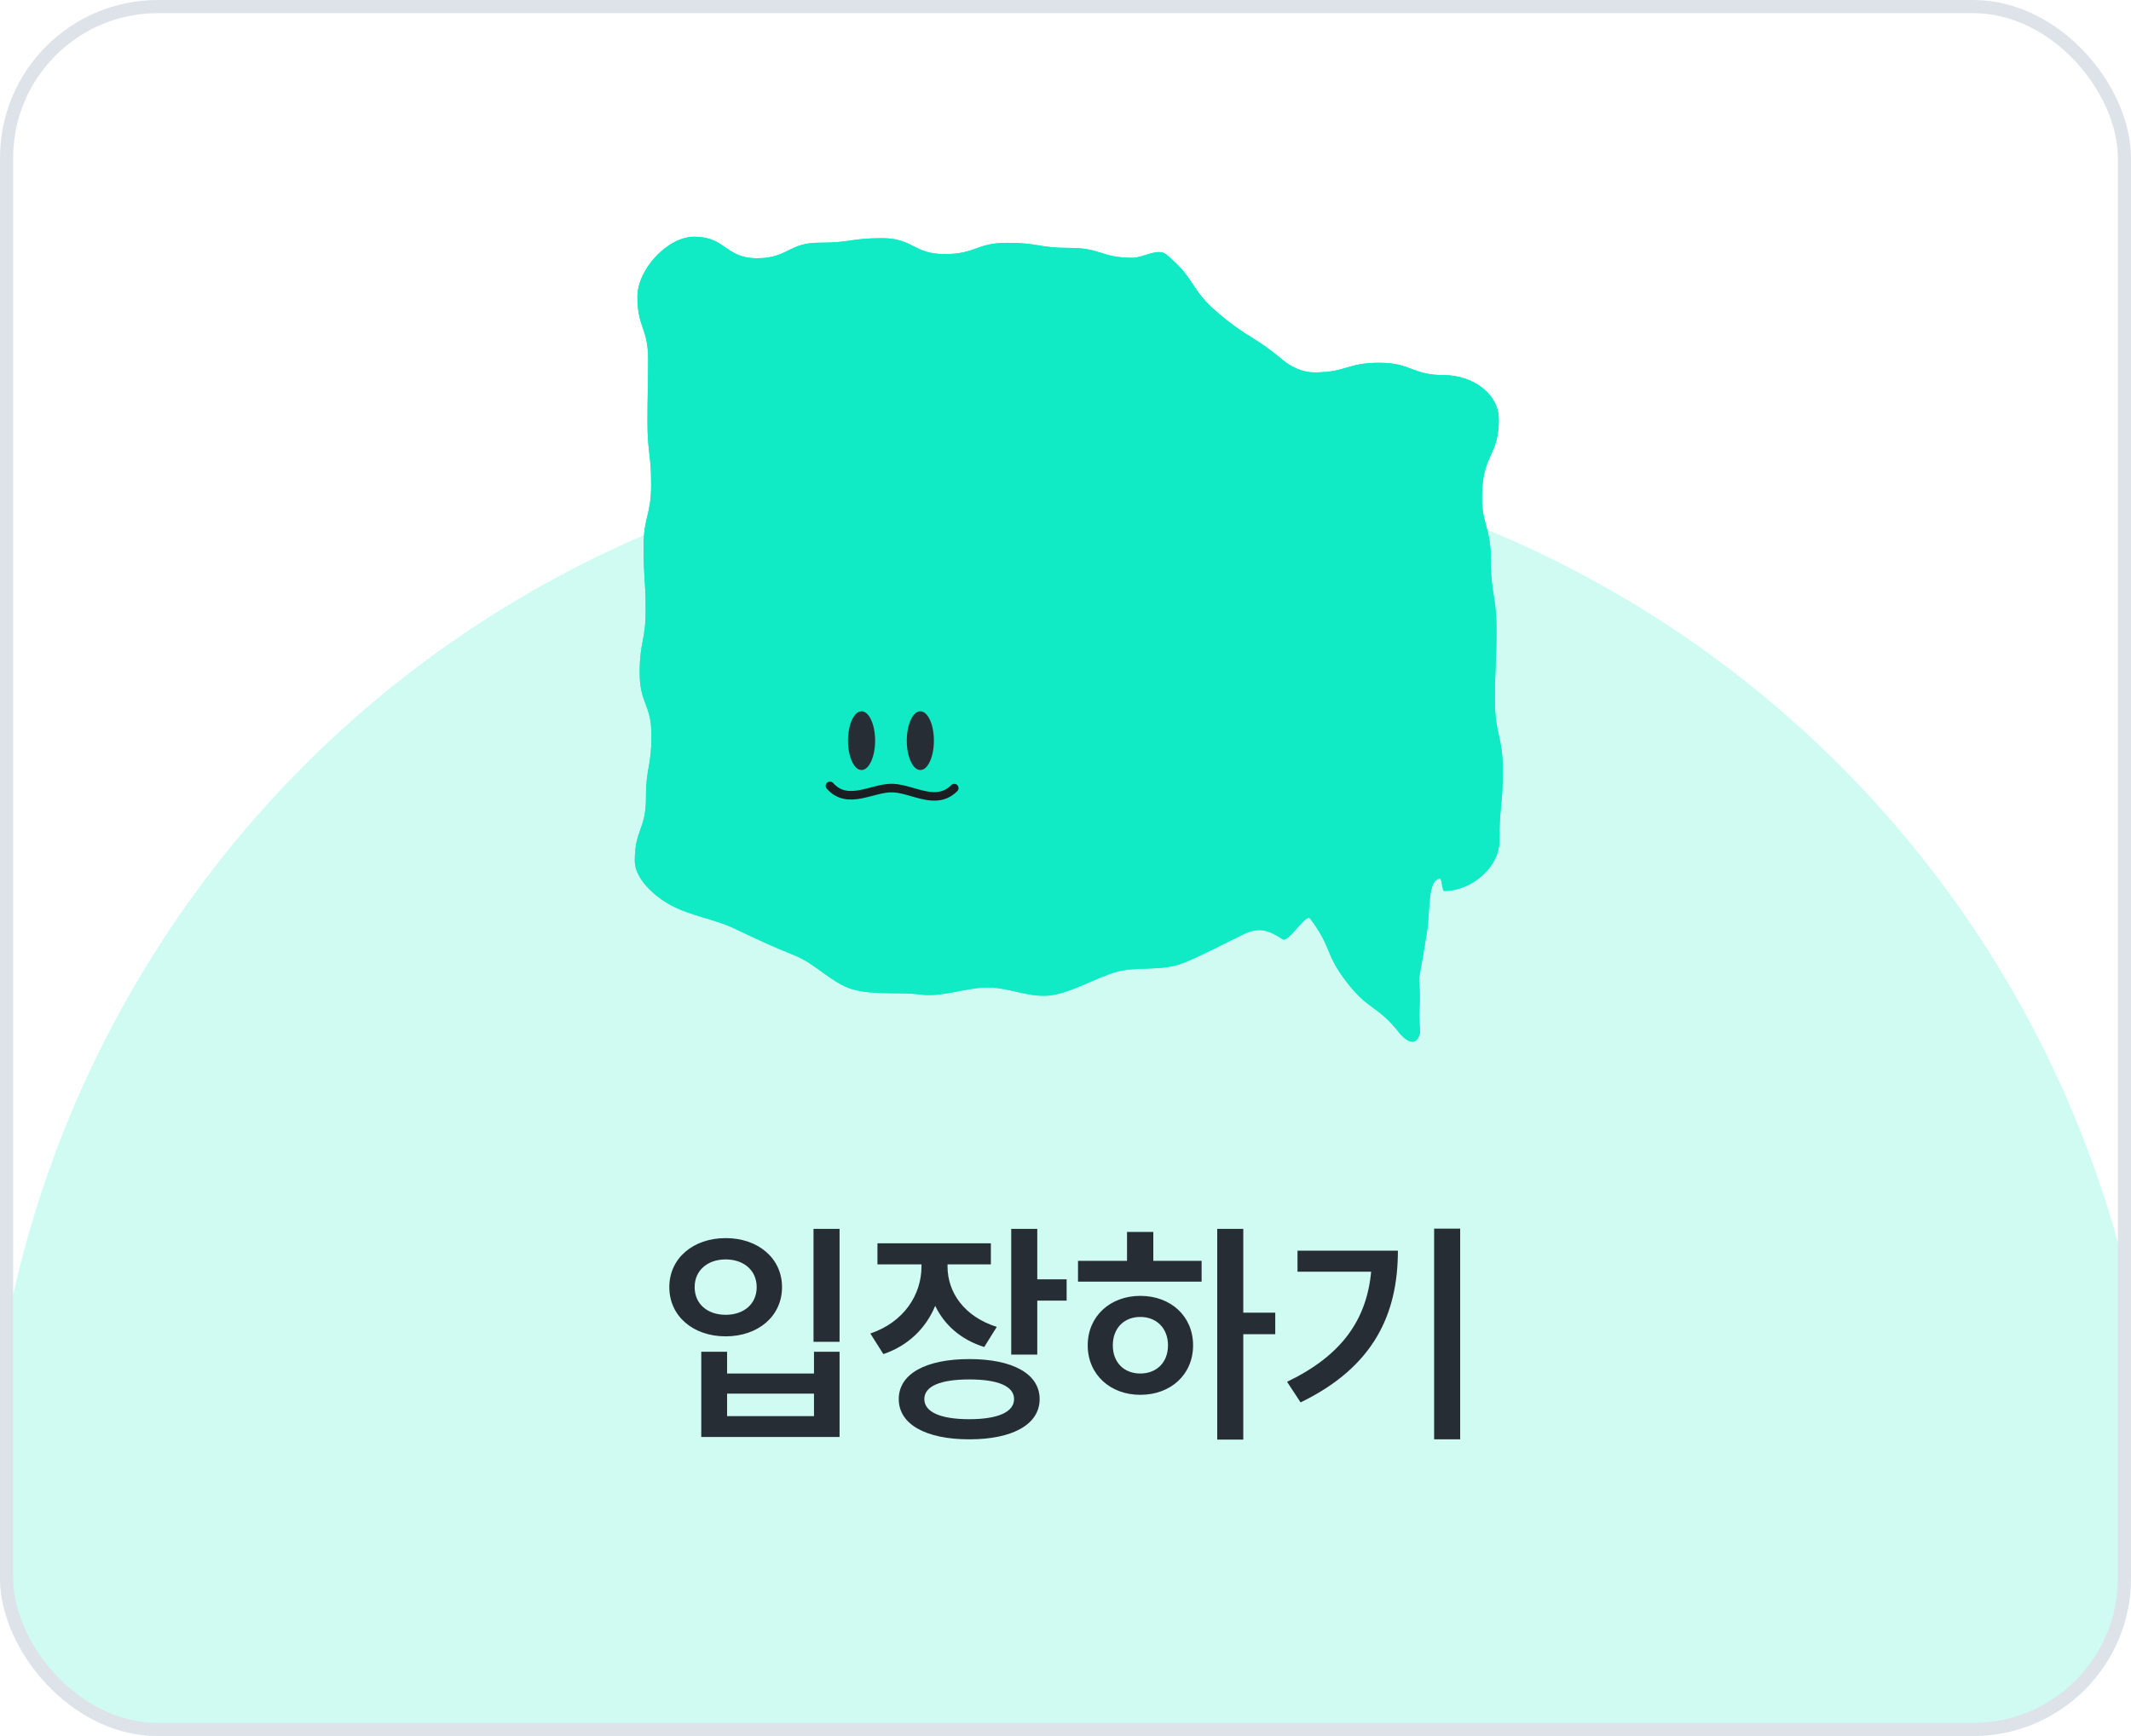 <svg width="162" height="132" viewBox="0 0 162 132" fill="none" xmlns="http://www.w3.org/2000/svg">
<g filter="url(#filter0_d_966_26108)">
<g clip-path="url(#clip0_966_26108)">
<rect width="162" height="132" rx="12" fill="white"/>
<g opacity="0.2" filter="url(#filter1_f_966_26108)">
<circle cx="81.5" cy="116.5" r="82.5" fill="#11EBC5"/>
</g>
<path d="M61.844 93.438H63.824V102.024H61.844V93.438ZM53.312 102.78H55.274V104.436H61.88V102.78H63.824V109.26H53.312V102.78ZM55.274 105.966V107.676H61.88V105.966H55.274ZM55.166 94.14C57.632 94.14 59.45 95.67 59.45 97.866C59.45 100.08 57.632 101.61 55.166 101.61C52.7 101.61 50.882 100.08 50.882 97.866C50.882 95.67 52.7 94.14 55.166 94.14ZM55.166 95.76C53.798 95.76 52.808 96.588 52.808 97.866C52.808 99.162 53.798 99.972 55.166 99.972C56.534 99.972 57.524 99.162 57.524 97.866C57.524 96.588 56.534 95.76 55.166 95.76ZM66.704 94.536H75.326V96.138H72.032V96.3C72.032 98.244 73.274 100.098 75.776 100.89L74.822 102.42C73.04 101.862 71.78 100.728 71.096 99.288C70.394 100.98 69.062 102.312 67.154 102.96L66.164 101.394C68.72 100.53 70.052 98.442 70.052 96.3V96.138H66.704V94.536ZM76.874 93.438H78.854V97.272H81.086V98.892H78.854V102.996H76.874V93.438ZM73.688 103.338C76.982 103.338 79.034 104.454 79.034 106.38C79.034 108.306 76.982 109.44 73.688 109.44C70.394 109.44 68.324 108.306 68.324 106.38C68.324 104.454 70.394 103.338 73.688 103.338ZM73.688 104.886C71.51 104.886 70.268 105.39 70.268 106.38C70.268 107.37 71.51 107.91 73.688 107.91C75.848 107.91 77.09 107.37 77.09 106.38C77.09 105.39 75.848 104.886 73.688 104.886ZM92.535 93.438H94.515V99.81H96.945V101.448H94.515V109.458H92.535V93.438ZM81.951 95.868H85.677V93.672H87.675V95.868H91.347V97.452H81.951V95.868ZM86.685 98.532C89.007 98.532 90.699 100.08 90.699 102.294C90.699 104.508 89.007 106.056 86.685 106.056C84.399 106.056 82.689 104.508 82.689 102.294C82.689 100.08 84.399 98.532 86.685 98.532ZM86.685 100.134C85.461 100.134 84.597 100.98 84.597 102.294C84.597 103.608 85.461 104.436 86.685 104.436C87.909 104.436 88.791 103.608 88.791 102.294C88.791 100.98 87.909 100.134 86.685 100.134ZM109.023 93.42H111.003V109.44H109.023V93.42ZM106.269 95.094C106.269 99.9 104.451 103.932 98.871 106.632L97.845 105.066C102.003 103.068 103.893 100.35 104.235 96.696H98.637V95.094H106.269Z" fill="#272D34"/>
<path d="M113.938 31.893C113.938 29.832 111.816 28.522 109.782 28.522C107.315 28.522 107.315 27.584 104.848 27.584C102.38 27.584 102.38 28.316 99.913 28.316C99.06 28.316 98.18 27.924 97.524 27.375C95.236 25.464 94.975 25.787 92.688 23.876C90.4 21.966 90.965 21.271 88.677 19.361C88.021 18.811 86.944 19.601 86.092 19.601C83.712 19.601 83.712 18.852 81.333 18.852C78.954 18.852 78.954 18.464 76.575 18.464C74.195 18.464 74.195 19.32 71.816 19.32C69.437 19.32 69.437 18.11 67.058 18.11C64.679 18.11 64.679 18.454 62.3 18.454C59.92 18.454 59.92 19.636 57.538 19.636C55.155 19.636 55.158 18 52.776 18C50.745 18 48.458 20.488 48.458 22.55C48.458 24.935 49.273 24.935 49.273 27.316C49.273 29.698 49.222 29.701 49.222 32.083C49.222 34.464 49.5 34.467 49.5 36.849C49.5 39.23 48.925 39.23 48.925 41.615C48.925 44 49.084 44 49.084 46.381C49.084 48.763 48.63 48.766 48.63 51.151C48.63 53.536 49.527 53.536 49.527 55.917C49.527 58.299 49.107 58.302 49.107 60.687C49.107 63.072 48.258 63.072 48.258 65.457C48.258 66.835 49.804 68.192 51.009 68.832C52.566 69.656 54.319 69.883 55.781 70.577C57.368 71.333 58.864 72.038 60.374 72.629C62.002 73.265 63.278 74.801 64.851 75.234C66.51 75.687 68.31 75.406 69.958 75.618C71.62 75.835 73.265 75.131 74.967 75.082C76.669 75.034 78.335 75.955 80.05 75.653C81.634 75.375 83.134 74.423 84.826 73.911C86.359 73.45 88.298 73.883 89.95 73.223C91.439 72.629 92.958 71.79 94.559 71.028C95.747 70.46 96.441 70.728 97.507 71.416C97.947 71.701 99.311 69.399 99.595 69.842C101.274 72.048 100.692 72.505 102.391 74.694C104.086 76.887 104.699 76.392 106.408 78.57C107.078 79.371 107.772 79.502 107.958 78.471C107.809 76.454 108.043 76.44 107.87 74.423C108.019 73.601 108.262 72.234 108.479 70.842C108.73 69.223 108.52 66.814 109.477 66.814C109.63 66.814 109.63 67.746 109.785 67.746C111.816 67.746 113.985 65.993 113.985 63.931C113.985 61.261 114.243 61.261 114.243 58.588C114.243 55.917 113.644 55.917 113.644 53.247C113.644 50.577 113.762 50.577 113.762 47.904C113.762 45.234 113.332 45.234 113.332 42.56C113.332 39.887 112.523 39.835 112.682 37.168C112.842 34.502 113.941 34.543 113.941 31.873L113.938 31.893Z" fill="#11EBC5"/>
<g filter="url(#filter2_f_966_26108)">
<path d="M113.938 31.893C113.938 29.832 111.816 28.522 109.782 28.522C107.315 28.522 107.315 27.584 104.848 27.584C102.38 27.584 102.38 28.316 99.913 28.316C99.06 28.316 98.18 27.924 97.524 27.375C95.236 25.464 94.975 25.787 92.688 23.876C90.4 21.966 90.965 21.271 88.677 19.361C88.021 18.811 86.944 19.601 86.092 19.601C83.712 19.601 83.712 18.852 81.333 18.852C78.954 18.852 78.954 18.464 76.575 18.464C74.195 18.464 74.195 19.32 71.816 19.32C69.437 19.32 69.437 18.11 67.058 18.11C64.679 18.11 64.679 18.454 62.3 18.454C59.92 18.454 59.92 19.636 57.538 19.636C55.155 19.636 55.158 18 52.776 18C50.745 18 48.458 20.488 48.458 22.55C48.458 24.935 49.273 24.935 49.273 27.316C49.273 29.698 49.222 29.701 49.222 32.083C49.222 34.464 49.5 34.467 49.5 36.849C49.5 39.23 48.925 39.23 48.925 41.615C48.925 44 49.084 44 49.084 46.381C49.084 48.763 48.63 48.766 48.63 51.151C48.63 53.536 49.527 53.536 49.527 55.917C49.527 58.299 49.107 58.302 49.107 60.687C49.107 63.072 48.258 63.072 48.258 65.457C48.258 66.835 49.804 68.192 51.009 68.832C52.566 69.656 54.319 69.883 55.781 70.577C57.368 71.333 58.864 72.038 60.374 72.629C62.002 73.265 63.278 74.801 64.851 75.234C66.51 75.687 68.31 75.406 69.958 75.618C71.62 75.835 73.265 75.131 74.967 75.082C76.669 75.034 78.335 75.955 80.05 75.653C81.634 75.375 83.134 74.423 84.826 73.911C86.359 73.45 88.298 73.883 89.95 73.223C91.439 72.629 92.958 71.79 94.559 71.028C95.747 70.46 96.441 70.728 97.507 71.416C97.947 71.701 99.311 69.399 99.595 69.842C101.274 72.048 100.692 72.505 102.391 74.694C104.086 76.887 104.699 76.392 106.408 78.57C107.078 79.371 107.772 79.502 107.958 78.471C107.809 76.454 108.043 76.44 107.87 74.423C108.019 73.601 108.262 72.234 108.479 70.842C108.73 69.223 108.52 66.814 109.477 66.814C109.63 66.814 109.63 67.746 109.785 67.746C111.816 67.746 113.985 65.993 113.985 63.931C113.985 61.261 114.243 61.261 114.243 58.588C114.243 55.917 113.644 55.917 113.644 53.247C113.644 50.577 113.762 50.577 113.762 47.904C113.762 45.234 113.332 45.234 113.332 42.56C113.332 39.887 112.523 39.835 112.682 37.168C112.842 34.502 113.941 34.543 113.941 31.873L113.938 31.893Z" fill="#11EBC5"/>
</g>
<path d="M63.094 59.753C64.468 61.299 66.358 59.846 67.905 59.924C69.451 60.003 71.169 61.299 72.544 59.924" stroke="#1A1E22" stroke-width="0.65" stroke-linecap="round" stroke-linejoin="round"/>
<ellipse cx="65.496" cy="56.316" rx="1.031" ry="2.234" fill="#272D34"/>
<ellipse cx="69.965" cy="56.316" rx="1.031" ry="2.234" fill="#272D34"/>
</g>
<rect x="0.5" y="0.5" width="161" height="131" rx="11.5" stroke="#DEE3EA"/>
</g>
<defs>
<filter id="filter0_d_966_26108" x="-12" y="-12" width="186" height="156" filterUnits="userSpaceOnUse" color-interpolation-filters="sRGB">
<feFlood flood-opacity="0" result="BackgroundImageFix"/>
<feColorMatrix in="SourceAlpha" type="matrix" values="0 0 0 0 0 0 0 0 0 0 0 0 0 0 0 0 0 0 127 0" result="hardAlpha"/>
<feOffset/>
<feGaussianBlur stdDeviation="6"/>
<feComposite in2="hardAlpha" operator="out"/>
<feColorMatrix type="matrix" values="0 0 0 0 0 0 0 0 0 0 0 0 0 0 0 0 0 0 0.08 0"/>
<feBlend mode="normal" in2="BackgroundImageFix" result="effect1_dropShadow_966_26108"/>
<feBlend mode="normal" in="SourceGraphic" in2="effect1_dropShadow_966_26108" result="shape"/>
</filter>
<filter id="filter1_f_966_26108" x="-11" y="24" width="185" height="185" filterUnits="userSpaceOnUse" color-interpolation-filters="sRGB">
<feFlood flood-opacity="0" result="BackgroundImageFix"/>
<feBlend mode="normal" in="SourceGraphic" in2="BackgroundImageFix" result="shape"/>
<feGaussianBlur stdDeviation="5" result="effect1_foregroundBlur_966_26108"/>
</filter>
<filter id="filter2_f_966_26108" x="44.821" y="14.564" width="72.857" height="68.08" filterUnits="userSpaceOnUse" color-interpolation-filters="sRGB">
<feFlood flood-opacity="0" result="BackgroundImageFix"/>
<feBlend mode="normal" in="SourceGraphic" in2="BackgroundImageFix" result="shape"/>
<feGaussianBlur stdDeviation="1.718" result="effect1_foregroundBlur_966_26108"/>
</filter>
<clipPath id="clip0_966_26108">
<rect width="162" height="132" rx="12" fill="white"/>
</clipPath>
</defs>
</svg>
